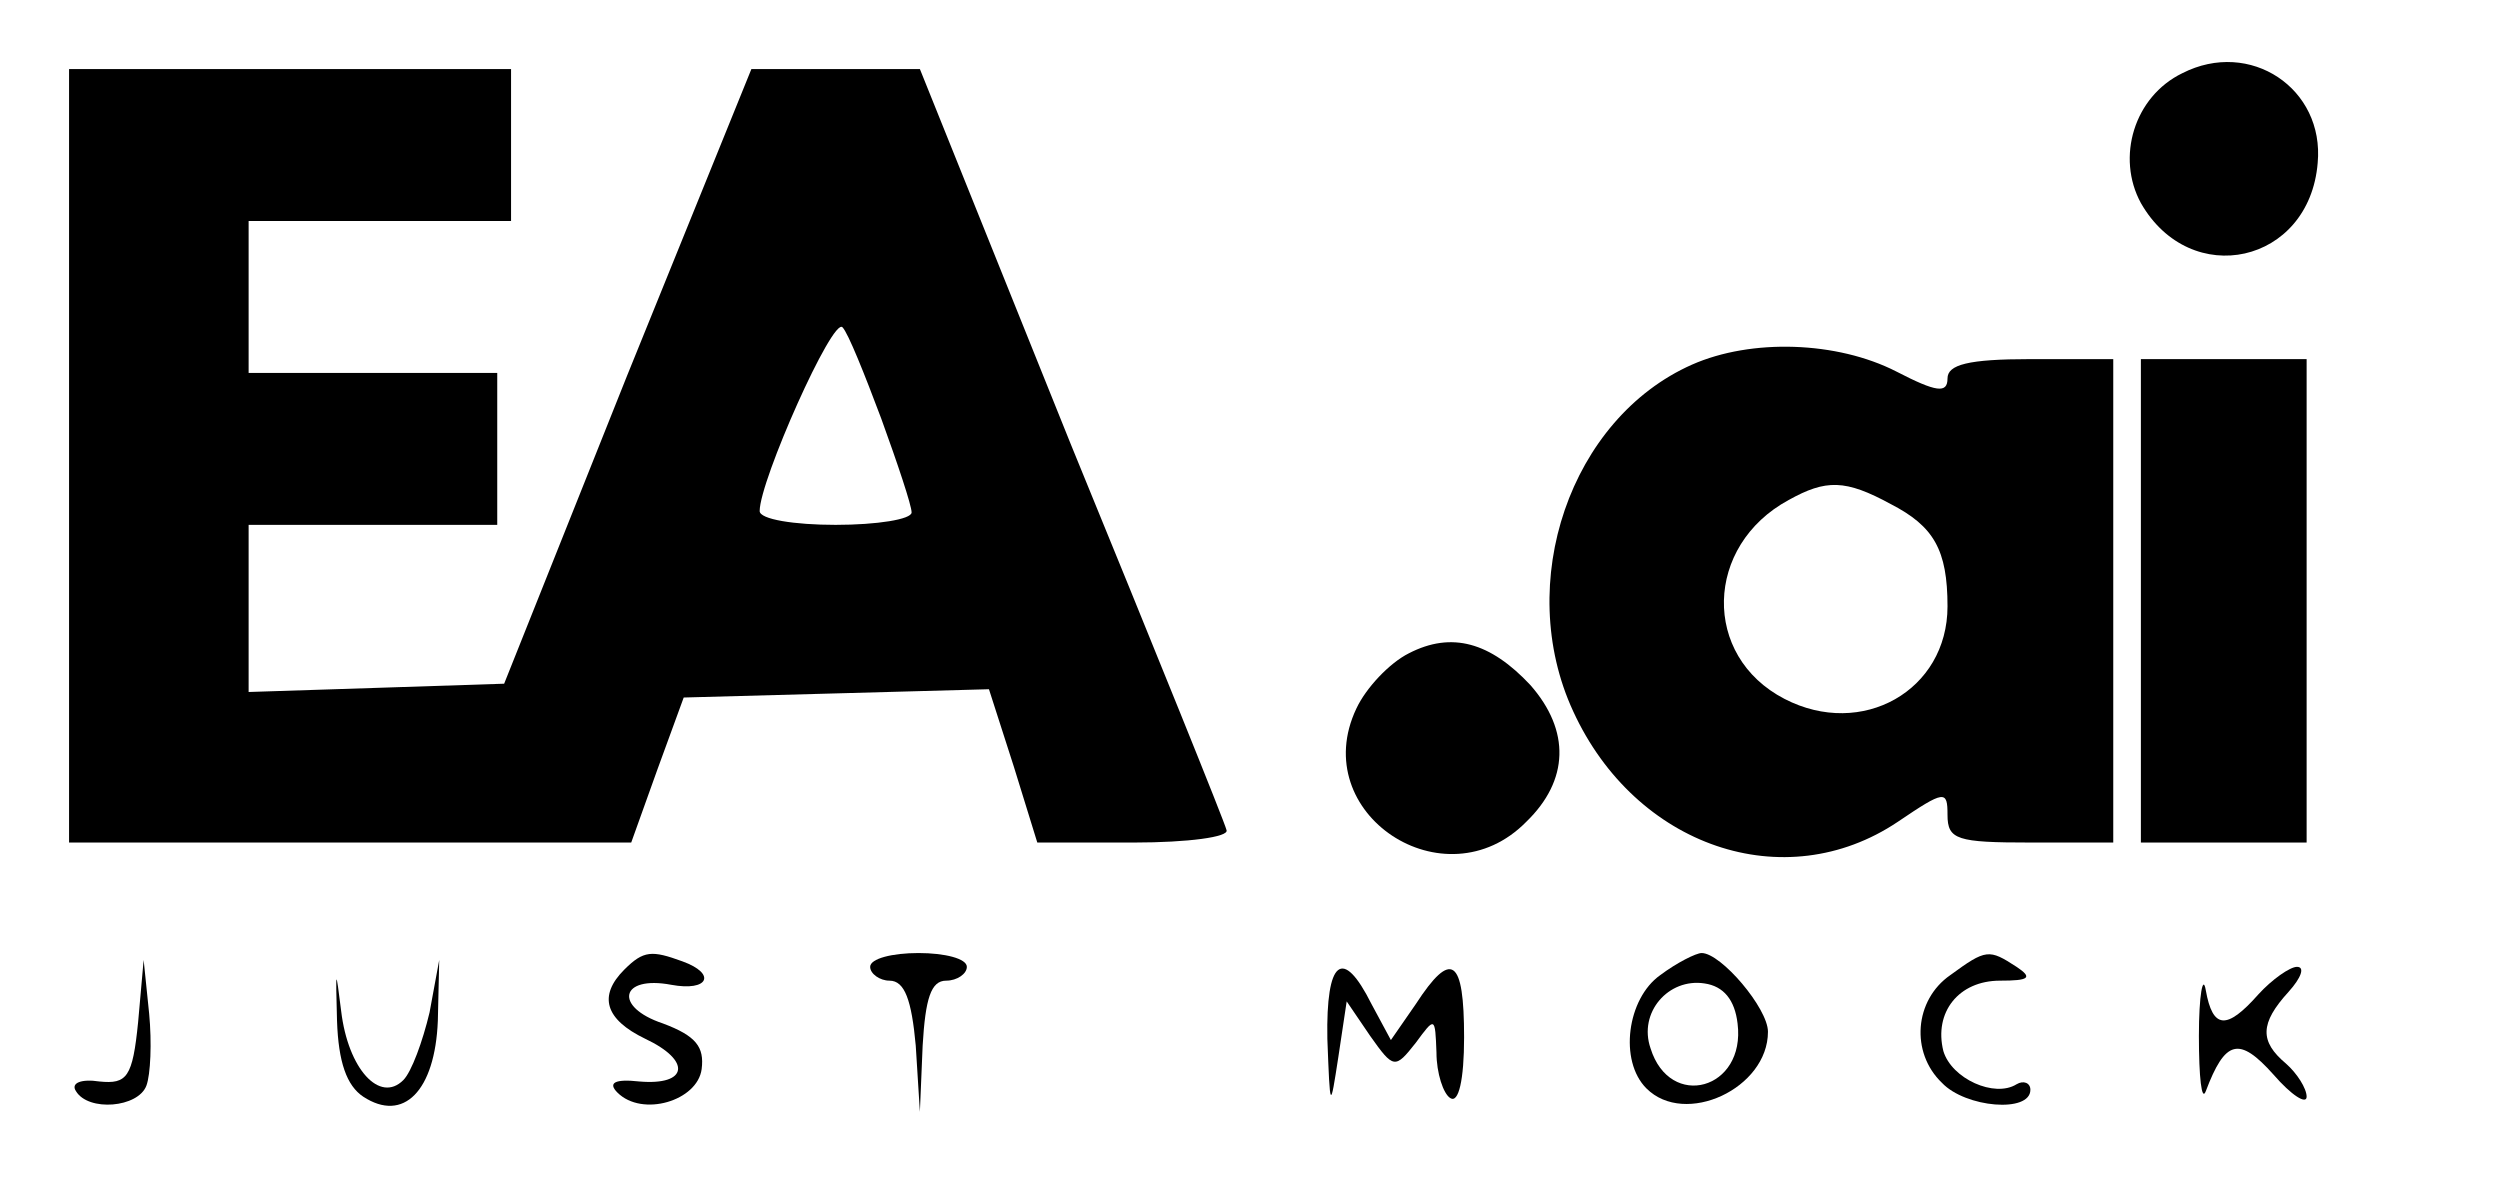 <?xml version="1.0" standalone="no"?>
<!DOCTYPE svg PUBLIC "-//W3C//DTD SVG 20010904//EN"
 "http://www.w3.org/TR/2001/REC-SVG-20010904/DTD/svg10.dtd">
<svg version="1.0" xmlns="http://www.w3.org/2000/svg"
 width="181pt" height="86pt" viewBox="0 0 181 86"
 preserveAspectRatio="xMidYMid meet">

<g transform="translate(0,86) scale(0.1,-0.1)"
fill="#000000" stroke="none">
<path d="M1580 807 c-35 -17 -48 -61 -30 -94 36 -63 122 -44 128 29 5 54 -49
90 -98 65z"/>
<path d="M50 530 l0 -280 204 0 203 0 19 53 19 52 111 3 110 3 18 -56 17 -55
70 0 c39 0 69 4 67 9 -1 5 -52 131 -113 280 l-109 271 -61 0 -61 0 -90 -222
-89 -223 -92 -3 -93 -3 0 61 0 60 90 0 90 0 0 55 0 55 -90 0 -90 0 0 55 0 55
95 0 95 0 0 55 0 55 -160 0 -160 0 0 -280z m588 27 c12 -33 22 -63 22 -68 0
-5 -25 -9 -55 -9 -30 0 -55 4 -55 10 0 22 53 141 60 133 4 -4 16 -34 28 -66z"/>
<path d="M1225 596 c-88 -39 -129 -158 -86 -251 45 -98 153 -135 235 -80 34
23 36 23 36 5 0 -18 7 -20 60 -20 l60 0 0 175 0 175 -60 0 c-45 0 -60 -4 -60
-14 0 -11 -8 -10 -37 5 -43 22 -105 24 -148 5z m144 -101 c31 -16 41 -33 41
-74 0 -61 -62 -96 -118 -67 -60 31 -58 111 3 144 27 15 41 15 74 -3z"/>
<path d="M1550 425 l0 -175 60 0 60 0 0 175 0 175 -60 0 -60 0 0 -175z"/>
<path d="M1020 387 c-14 -7 -31 -25 -38 -40 -36 -76 64 -142 123 -82 31 30 32
66 3 99 -29 31 -57 39 -88 23z"/>
<path d="M452 158 c-19 -19 -14 -36 15 -50 34 -16 31 -34 -4 -31 -18 2 -23 -1
-16 -8 18 -18 58 -6 61 17 2 16 -4 24 -28 33 -36 12 -31 35 6 28 27 -5 33 8 8
17 -22 8 -28 8 -42 -6z"/>
<path d="M630 160 c0 -5 7 -10 14 -10 11 0 16 -14 19 -47 l3 -48 2 48 c2 34 6
47 17 47 8 0 15 5 15 10 0 6 -16 10 -35 10 -19 0 -35 -4 -35 -10z"/>
<path d="M1202 154 c-24 -17 -30 -62 -10 -82 28 -28 88 0 88 41 0 17 -34 57
-48 57 -4 0 -18 -7 -30 -16z m56 -35 c6 -48 -49 -63 -63 -18 -9 26 13 51 39
47 14 -2 22 -12 24 -29z"/>
<path d="M1412 154 c-26 -18 -29 -56 -6 -78 17 -18 64 -22 64 -5 0 5 -5 7 -10
4 -16 -10 -47 4 -53 24 -7 28 11 51 41 51 21 0 24 2 12 10 -20 13 -22 13 -48
-6z"/>
<path d="M100 120 c-4 -40 -8 -45 -28 -43 -13 2 -21 -1 -17 -7 9 -15 45 -12
51 4 3 8 4 31 2 52 l-4 39 -4 -45z"/>
<path d="M244 121 c1 -30 7 -47 19 -55 29 -19 52 4 54 55 l1 44 -7 -38 c-5
-21 -13 -43 -19 -49 -17 -17 -40 8 -45 50 -4 32 -4 31 -3 -7z"/>
<path d="M961 108 c2 -52 2 -52 8 -13 l6 40 17 -25 c17 -24 18 -24 33 -5 14
19 14 19 15 -7 0 -15 5 -30 10 -33 6 -4 10 13 10 44 0 57 -9 64 -35 24 l-18
-26 -14 26 c-21 42 -33 32 -32 -25z"/>
<path d="M1592 110 c0 -30 2 -48 5 -40 14 37 24 40 49 12 13 -15 24 -22 24
-16 0 6 -7 17 -15 24 -19 16 -19 29 2 52 9 10 12 18 6 18 -5 0 -18 -9 -28 -20
-23 -26 -33 -25 -38 3 -2 12 -5 -3 -5 -33z"/>
</g>
</svg>
